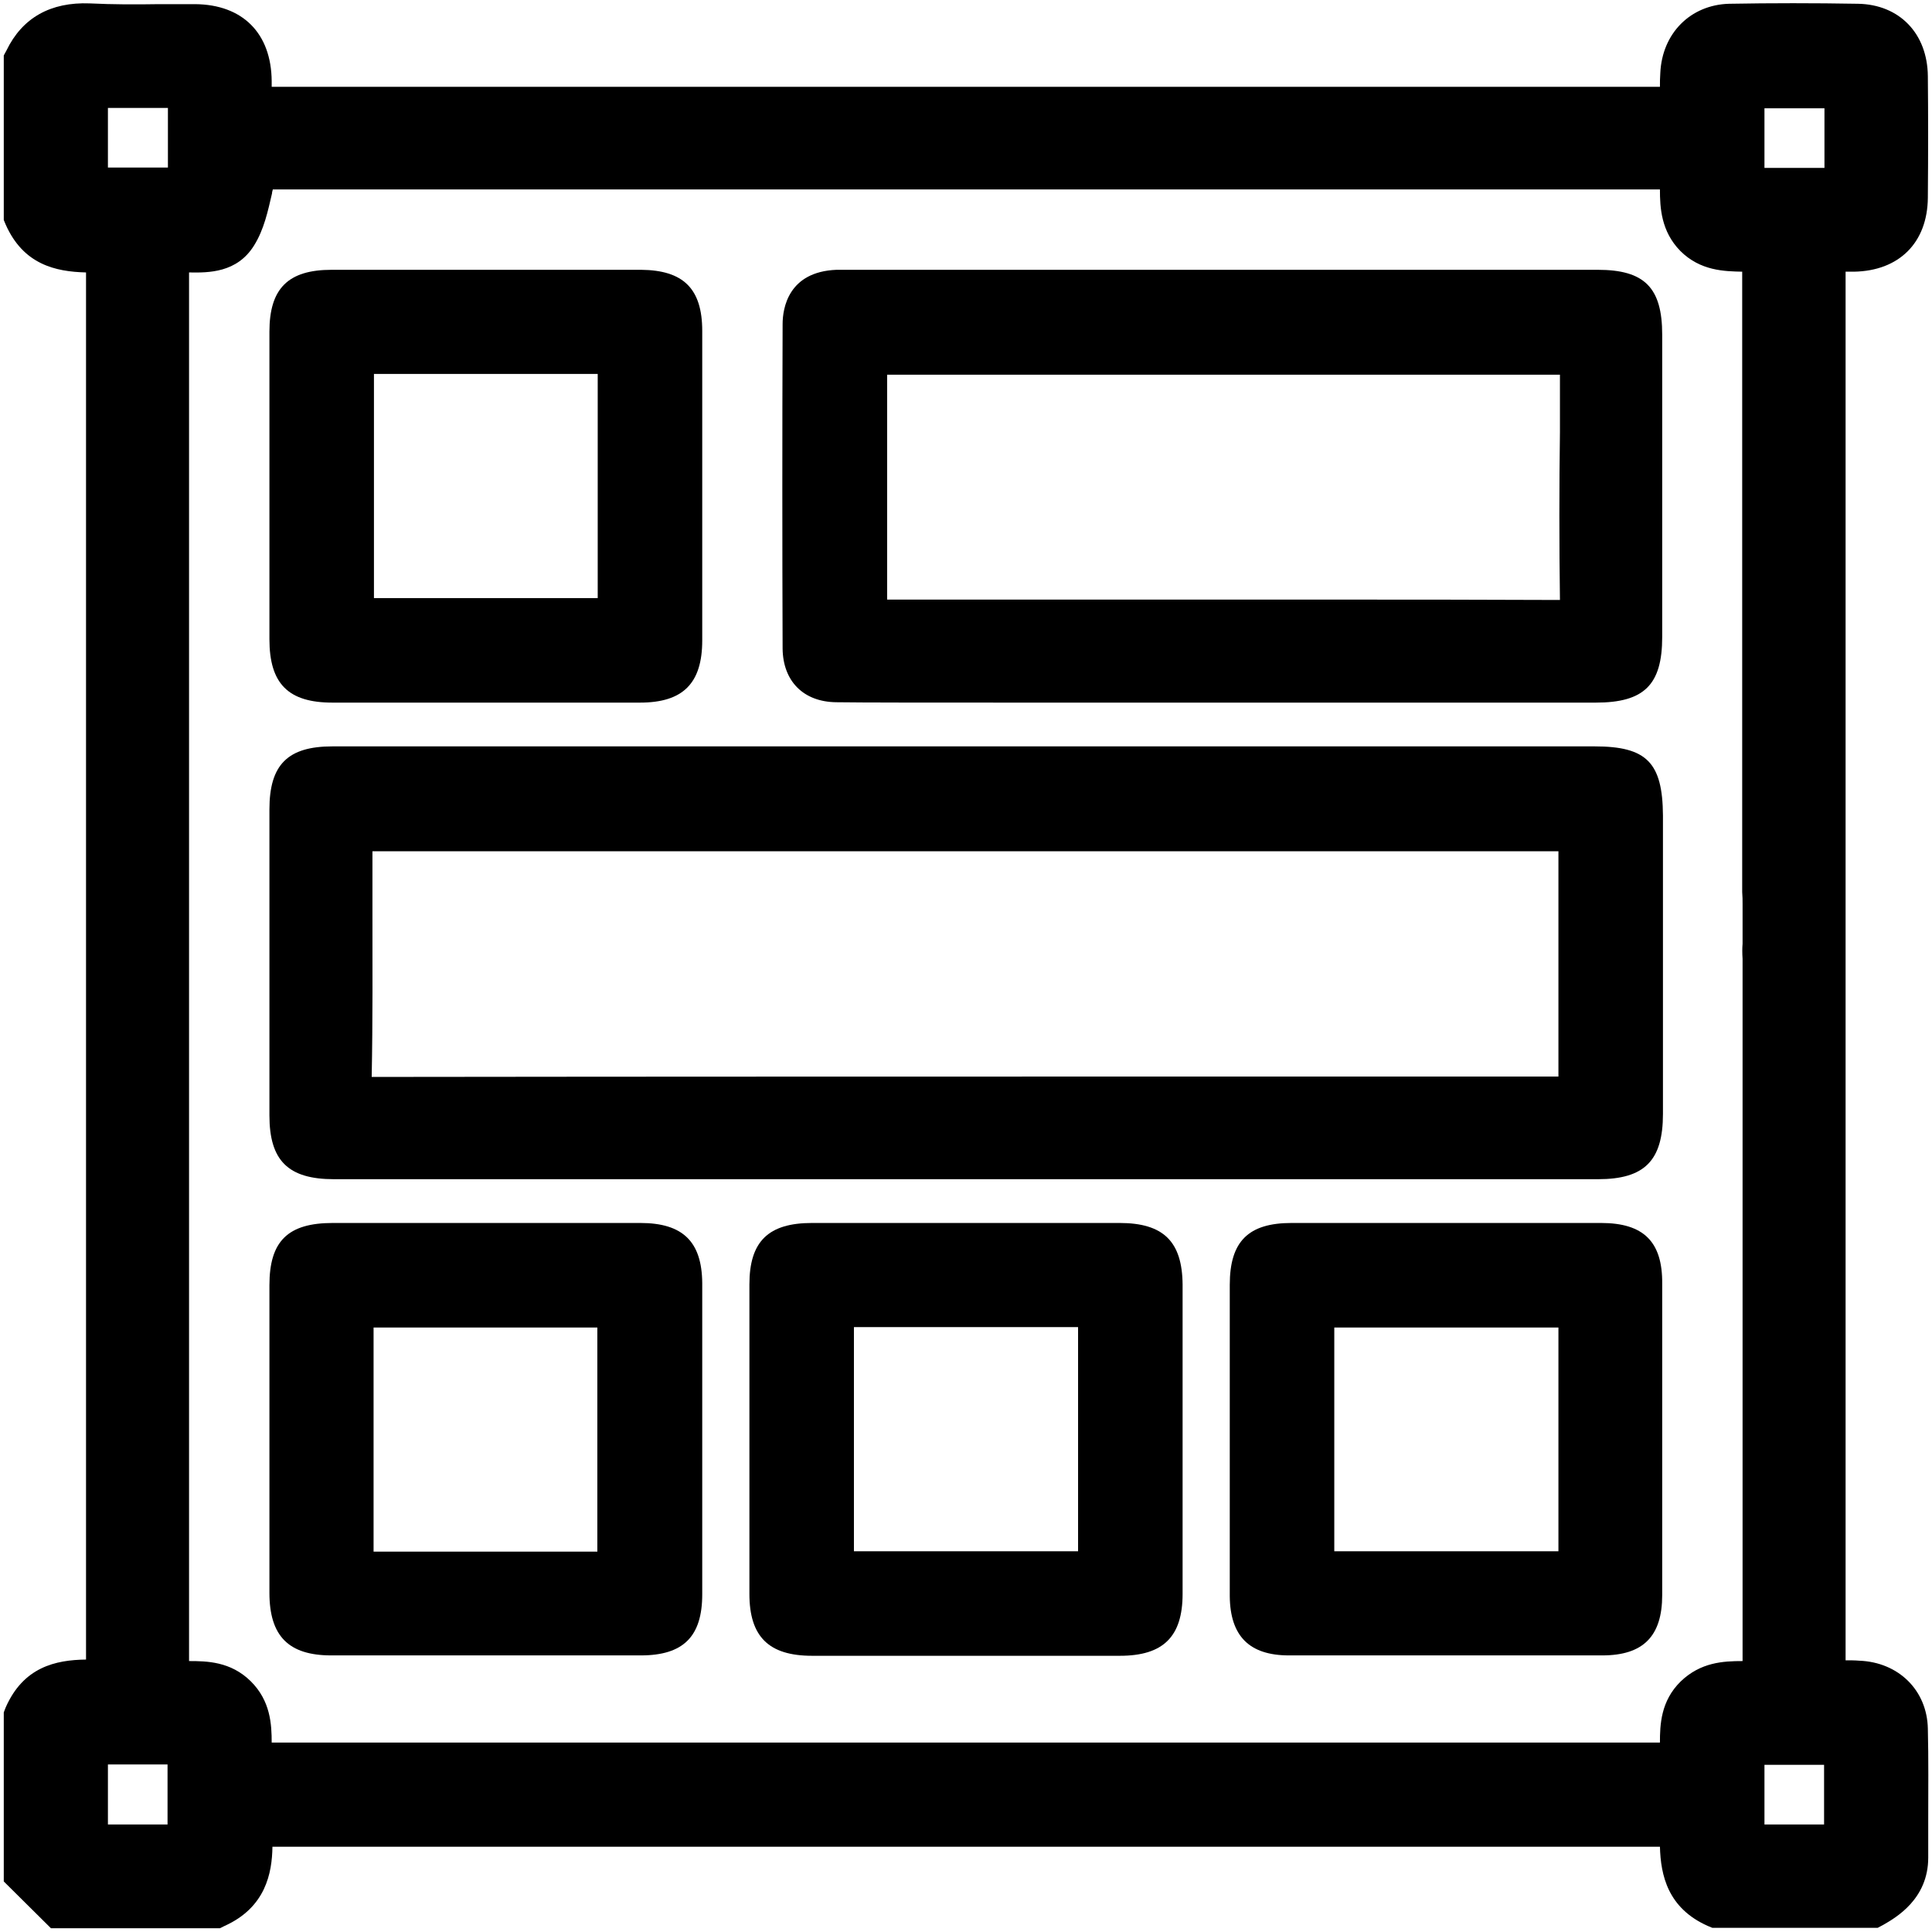 <?xml version="1.0" encoding="utf-8"?>
<!-- Generator: Adobe Illustrator 23.0.5, SVG Export Plug-In . SVG Version: 6.00 Build 0)  -->
<svg version="1.1" id="Bold" xmlns="http://www.w3.org/2000/svg" xmlns:xlink="http://www.w3.org/1999/xlink" x="0px" y="0px"
	 viewBox="0 0 512 512" style="enable-background:new 0 0 512 512;" xml:space="preserve">
<g>
	<path d="M492.7,440.1c-1.2-0.1-2.4-0.1-3.6-0.1v-0.2c0-49,0-149.8,0-198.9c0-0.4,0-0.8,0-1.2c0-1,0-2,0-3.1c0-52,0-103.9,0-155.9
		v-8.7c0.8,0,1.5,0,2.2,0c12-0.2,19.5-7.7,19.6-19.6c0.1-11.6,0.1-22.1,0-32.2c-0.1-11.3-7.5-19-18.5-19.2c-11.5-0.2-23-0.2-34.2,0
		C448,1.3,440.5,8.8,440,19.3c-0.1,1.3-0.1,2.5-0.1,3.7h-25.2c-73.2,0-170.9,0-237.5,0l-1,0c-0.8,0-1.5,0-2.2,0l-0.8,0
		c-27.9,0-55.8,0-83.7,0H72c0-0.5,0-1,0-1.5C71.9,8.8,64.3,1.2,51.7,1.1c-3.2,0-6.5,0-9.6,0c-6,0.1-12.2,0.1-18.3-0.2
		C13.4,0.5,5.9,4.7,1.7,13.4L1,14.7v43.6l0.5,1.2c4.7,10.6,13.2,12.5,21.3,12.7v47.4c0,79,0,179.7,0,250.3c0,0.7,0,1.3,0,2l0,67.9
		c-8.1,0.1-16.6,2-21.3,12.7L1,453.8v44.8L13.5,511h44.8l1.2-0.6c10.9-4.9,12.6-14,12.7-21h367.7c0.2,7.6,2.1,16.3,12.7,21l1.2,0.5
		h43.8l1.5-0.8c3.3-1.9,11.9-6.8,11.9-17.8c0-3.2,0-6.4,0-9.6l0-0.3c0-7.9,0.1-16.2-0.1-24.3C510.7,448,503.2,440.5,492.7,440.1z
		 M28.6,44.4V28.6h15.9v15.8H28.6z M461.8,239.6l0,9.6c0,0.3,0,0.6,0,0.9c-0.1,1.2-0.1,2.5,0,4c0,52.3,0,140.9,0,186.1
		c-5.1,0-11.1,0.3-16.4,5.4c-5.3,5.2-5.5,11.5-5.5,16.2H72c0-4.8-0.3-11.1-5.6-16.3c-5.3-5.2-11.6-5.3-16.3-5.3l0-67.1l0-1.1
		c0-0.9,0-1.8,0-2.6c0-72.2,0-175,0-254.4V72.2c5.2,0.1,12.7,0.1,17.2-7.1c2.7-4.3,3.7-9.2,4.8-13.9l0-0.2c0.1-0.3,0.1-0.5,0.2-0.8
		l18.4,0c27.3,0,54.7,0,82,0c0.7,0,1.3,0,1.9,0c0.9,0,1.8,0,2.7,0c63.9,0,156.3,0,228.4,0h34.2c0,4.8,0.3,11.1,5.4,16.3
		c5.3,5.3,11.7,5.4,16.4,5.5v0.4c0,54.7,0,109.4,0,164C461.8,237.6,461.8,238.6,461.8,239.6z M44.4,467.6v15.9H28.6v-15.9H44.4z
		 M467.6,44.4V28.7h15.9v15.8H467.6z M483.4,467.7v15.8h-15.8v-15.8H483.4z"/>
	<path d="M422.6,197.8l-245.8,0c-29.6,0-59.1,0-88.7,0c-11.8,0-16.7,4.8-16.7,16.7c0,27,0,54,0,81.1c0,12,5,16.9,17.1,16.9
		c53.6,0,112.3,0,170.8,0c56.3,0,112.6,0,164.2,0c12.3,0,17.2-4.9,17.2-17.3c0-22,0-44.1,0-66.1l0-13
		C440.6,202.1,436.4,197.8,422.6,197.8z M98.7,240.7l0-1.5c0-4.5,0-9.1,0-13.6H413v59.7l-72,0c-78.4,0-167.2,0-242.5,0.1
		C98.8,270.4,98.7,255.3,98.7,240.7z"/>
	<path d="M221.6,186.1c6.7,0.1,24.7,0.1,47.9,0.1c12.7,0,25.3,0,34.4,0c0.4,0,0.7,0,1.1,0c39.3,0,78.6,0,117.9,0
		c12.8,0,17.6-4.7,17.6-17.4c0-26.7,0-53.4,0-80.1c0-12.5-4.7-17.2-17.1-17.2c-53.1,0-106.1,0-159.2,0l-39.8,0l-0.6,0
		c-0.7,0-1.4,0-2.1,0c-12.8,0.5-14.3,10.2-14.3,14.4c-0.1,29.1-0.1,58,0,86C207.5,180.5,212.9,186,221.6,186.1z M413.4,159
		c-21.2-0.1-42.2-0.1-58.2-0.1c-9,0-17.9,0-26.7,0l-20.3,0c-15.9,0-45.9,0-60.2,0l-12.9,0V99.3h178.3c0,5.1,0,10.1,0,15.2
		C413.2,129,413.2,144.1,413.4,159z"/>
	<path d="M88.1,186.2c14.1,0,27.7,0,40.9,0c13.9,0,27.4,0,40.6,0c11.4,0,16.5-5.1,16.5-16.5c0-28.4,0-56,0-82
		c0-11.2-5-16.1-16.2-16.2c-9.6,0-19.1,0-28.7,0l-12.1,0l-11.9,0c-9.8,0-19.6,0-29.3,0c-11.5,0-16.5,4.9-16.5,16.4
		c0,24.7,0,51.4,0,81.5C71.4,181.2,76.4,186.2,88.1,186.2z M99.1,158.5V99.1h59.3v59.4H99.1z"/>
	<path d="M169.7,324.1c-9.6,0-19.1,0-28.7,0l-12.1,0l-12.1,0c-9.5,0-19.1,0-28.6,0c-11.9,0-16.8,4.8-16.8,16.5c0,27.2,0,54.6,0,81.5
		c0,11.5,5.1,16.6,16.4,16.6c13.6,0,27.3,0,41,0s27.4,0,41,0c11.3,0,16.3-5,16.3-16.2c0-27.4,0-55.1,0-82.5
		C186,329.1,181,324.1,169.7,324.1z M158.3,351.8v59.4H99v-59.4H158.3z"/>
	<path d="M296.7,324.1L296.7,324.1c-9.6,0-19.2,0-28.7,0l-12,0l-12.2,0c-9.5,0-19.1,0-28.6,0c-11.6,0-16.6,4.9-16.6,16.3
		c0,27.2,0,54.8,0,82c0,11.3,5.1,16.4,16.6,16.4c13.4,0,27,0,40.8,0c13.5,0,27.1,0,40.8,0c11.5,0,16.6-5.1,16.6-16.4
		c0-26.8,0-54.4,0-82C313.3,329,308.3,324.1,296.7,324.1z M285.7,351.7v59.4h-59.4v-59.4H285.7z"/>
	<path d="M424.3,324.1L424.3,324.1c-25.4,0-52.3,0-82,0c-11.5,0-16.4,4.9-16.4,16.4c0,9.5,0,19,0,28.5l0,12.2c0,4.1,0,8.2,0,12.4
		v0.3c0,9.5,0,19.4,0,29.1c0.1,10.6,5.2,15.7,15.7,15.7c13.7,0,27.5,0,41.6,0c13.4,0,27.2,0,41.4,0c10.9,0,15.9-5.1,15.9-16
		c0-25.9,0-52.9,0-82.5C440.6,329.1,435.6,324.1,424.3,324.1z M413,351.8v59.3h-59.4v-59.3H413z"/>
</g>
</svg>
